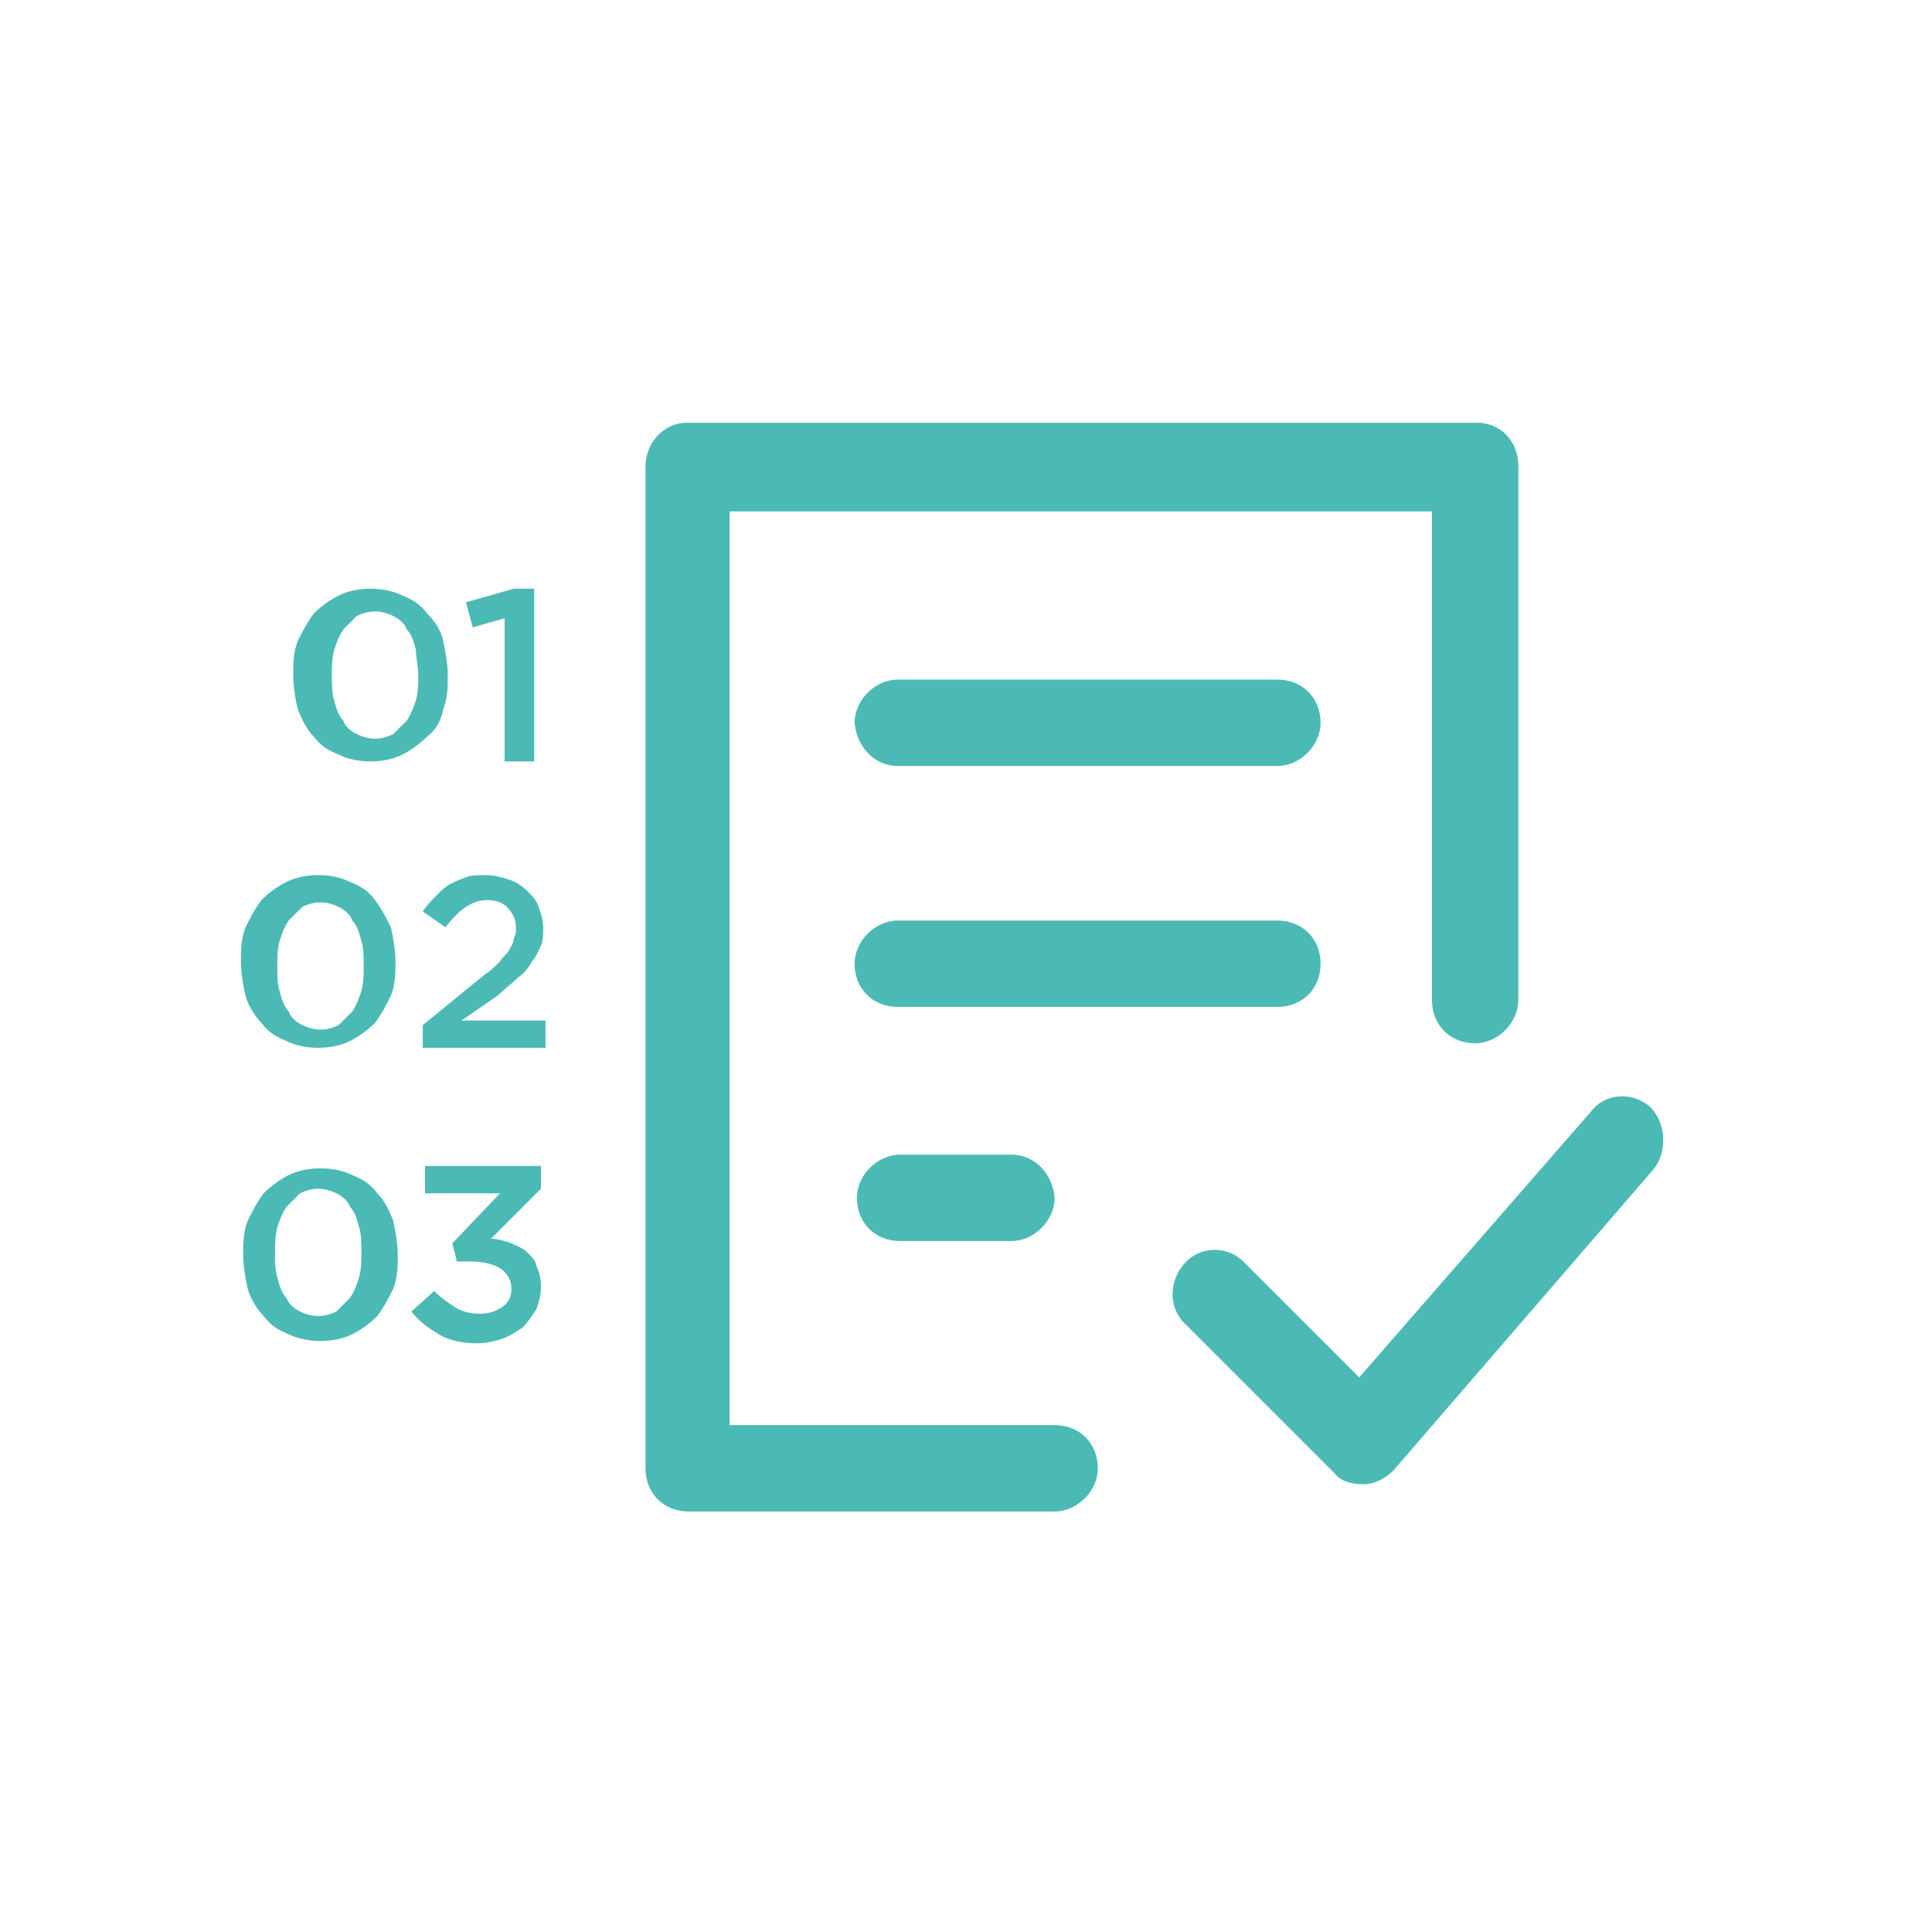 <?xml version="1.0" encoding="utf-8"?>
<!-- Generator: Adobe Illustrator 24.1.0, SVG Export Plug-In . SVG Version: 6.00 Build 0)  -->
<svg version="1.1" id="Layer_1" xmlns="http://www.w3.org/2000/svg" xmlns:xlink="http://www.w3.org/1999/xlink" x="0px" y="0px"
	 viewBox="0 0 85 85" style="enable-background:new 0 0 85 85;" xml:space="preserve">
<style type="text/css">
	.st0{fill:#4BBAB5;}
</style>
<g>
	<path class="st0" d="M19.5,31.2c0.2-0.5,0.2-1,0.2-1.5v0c0-0.5-0.1-1-0.2-1.5s-0.4-0.9-0.7-1.2c-0.3-0.4-0.6-0.6-1.1-0.8
		c-0.4-0.2-0.9-0.3-1.4-0.3c-0.5,0-1,0.1-1.4,0.3c-0.4,0.2-0.8,0.5-1.1,0.8c-0.3,0.4-0.5,0.8-0.7,1.2c-0.2,0.5-0.2,1-0.2,1.5v0
		c0,0.5,0.1,1.1,0.2,1.5c0.2,0.5,0.4,0.9,0.7,1.2c0.3,0.4,0.6,0.6,1.1,0.8c0.4,0.2,0.9,0.3,1.4,0.3c0.5,0,1-0.1,1.4-0.3
		c0.4-0.2,0.8-0.5,1.1-0.8C19.2,32.1,19.4,31.7,19.5,31.2z M18.4,29.7c0,0.4,0,0.7-0.1,1.1c-0.1,0.3-0.2,0.6-0.4,0.9
		c-0.2,0.2-0.4,0.4-0.6,0.6c-0.2,0.1-0.5,0.2-0.8,0.2c-0.3,0-0.6-0.1-0.8-0.2c-0.2-0.1-0.5-0.3-0.6-0.6c-0.2-0.2-0.3-0.5-0.4-0.9
		c-0.1-0.3-0.1-0.7-0.1-1.1v0c0-0.4,0-0.7,0.1-1.1c0.1-0.3,0.2-0.6,0.4-0.9c0.2-0.2,0.4-0.4,0.6-0.6c0.2-0.1,0.5-0.2,0.8-0.2
		c0.3,0,0.6,0.1,0.8,0.2c0.2,0.1,0.5,0.3,0.6,0.6c0.2,0.2,0.3,0.5,0.4,0.9C18.3,29,18.4,29.3,18.4,29.7L18.4,29.7z"/>
	<polygon class="st0" points="22.2,27.2 22.2,33.5 23.5,33.5 23.5,25.9 22.6,25.9 20.5,26.5 20.8,27.6 	"/>
	<path class="st0" d="M16.5,39.6c-0.3-0.4-0.6-0.6-1.1-0.8c-0.4-0.2-0.9-0.3-1.4-0.3s-1,0.1-1.4,0.3c-0.4,0.2-0.8,0.5-1.1,0.8
		c-0.3,0.4-0.5,0.8-0.7,1.2c-0.2,0.5-0.2,1-0.2,1.5v0c0,0.5,0.1,1.1,0.2,1.5s0.4,0.9,0.7,1.2c0.3,0.4,0.6,0.6,1.1,0.8
		c0.4,0.2,0.9,0.3,1.4,0.3c0.5,0,1-0.1,1.4-0.3c0.4-0.2,0.8-0.5,1.1-0.8c0.3-0.4,0.5-0.8,0.7-1.2c0.2-0.5,0.2-1,0.2-1.5v0
		c0-0.5-0.1-1-0.2-1.5C17,40.4,16.8,40,16.5,39.6z M16,42.5c0,0.4,0,0.7-0.1,1.1c-0.1,0.3-0.2,0.6-0.4,0.9c-0.2,0.2-0.4,0.4-0.6,0.6
		c-0.2,0.1-0.5,0.2-0.8,0.2s-0.6-0.1-0.8-0.2c-0.2-0.1-0.5-0.3-0.6-0.6c-0.2-0.2-0.3-0.5-0.4-0.9c-0.1-0.3-0.1-0.7-0.1-1.1v0
		c0-0.4,0-0.7,0.1-1.1c0.1-0.3,0.2-0.6,0.4-0.9c0.2-0.2,0.4-0.4,0.6-0.6c0.2-0.1,0.5-0.2,0.8-0.2c0.3,0,0.6,0.1,0.8,0.2
		c0.2,0.1,0.5,0.3,0.6,0.6c0.2,0.2,0.3,0.5,0.4,0.9C16,41.7,16,42.1,16,42.5L16,42.5z"/>
	<path class="st0" d="M21.9,43.8c0.3-0.3,0.6-0.5,0.9-0.8c0.3-0.2,0.5-0.5,0.6-0.7c0.2-0.2,0.3-0.5,0.4-0.7c0.1-0.2,0.1-0.5,0.1-0.8
		v0c0-0.3-0.1-0.6-0.2-0.9c-0.1-0.3-0.3-0.5-0.5-0.7s-0.5-0.4-0.8-0.5c-0.3-0.1-0.7-0.2-1-0.2c-0.3,0-0.7,0-0.9,0.1
		c-0.3,0.1-0.5,0.2-0.7,0.3c-0.2,0.1-0.4,0.3-0.6,0.5c-0.2,0.2-0.4,0.4-0.6,0.7l1,0.7c0.3-0.4,0.6-0.7,0.9-0.9
		c0.3-0.2,0.6-0.3,0.9-0.3c0.4,0,0.7,0.1,0.9,0.3c0.2,0.2,0.4,0.5,0.4,0.9c0,0.2,0,0.3-0.1,0.5c0,0.2-0.1,0.3-0.2,0.5
		c-0.1,0.2-0.3,0.3-0.4,0.5c-0.2,0.2-0.4,0.4-0.7,0.6l-2.7,2.2v1H24v-1.2h-3.7L21.9,43.8z"/>
	<path class="st0" d="M11.6,57.9c0.3,0.4,0.6,0.6,1.1,0.8c0.4,0.2,0.9,0.3,1.4,0.3c0.5,0,1-0.1,1.4-0.3c0.4-0.2,0.8-0.5,1.1-0.8
		c0.3-0.4,0.5-0.8,0.7-1.2c0.2-0.5,0.2-1,0.2-1.5v0c0-0.5-0.1-1-0.2-1.5c-0.2-0.5-0.4-0.9-0.7-1.2c-0.3-0.4-0.6-0.6-1.1-0.8
		c-0.4-0.2-0.9-0.3-1.4-0.3c-0.5,0-1,0.1-1.4,0.3c-0.4,0.2-0.8,0.5-1.1,0.8c-0.3,0.4-0.5,0.8-0.7,1.2c-0.2,0.5-0.2,1-0.2,1.5v0
		c0,0.5,0.1,1.1,0.2,1.5S11.3,57.6,11.6,57.9z M12.1,55.1c0-0.4,0-0.7,0.1-1.1c0.1-0.3,0.2-0.6,0.4-0.9c0.2-0.2,0.4-0.4,0.6-0.6
		c0.2-0.1,0.5-0.2,0.8-0.2c0.3,0,0.6,0.1,0.8,0.2c0.2,0.1,0.5,0.3,0.6,0.6c0.2,0.2,0.3,0.5,0.4,0.9c0.1,0.3,0.1,0.7,0.1,1.1v0
		c0,0.4,0,0.7-0.1,1.1c-0.1,0.3-0.2,0.6-0.4,0.9c-0.2,0.2-0.4,0.4-0.6,0.6c-0.2,0.1-0.5,0.2-0.8,0.2s-0.6-0.1-0.8-0.2
		c-0.2-0.1-0.5-0.3-0.6-0.6c-0.2-0.2-0.3-0.5-0.4-0.9C12.1,55.9,12.1,55.5,12.1,55.1L12.1,55.1z"/>
	<path class="st0" d="M23.2,55.1c-0.2-0.2-0.5-0.3-0.7-0.4c-0.3-0.1-0.6-0.2-0.9-0.2l2.2-2.2v-1h-5.1v1.2H22l-2.1,2.2l0.2,0.8h0.6
		c0.5,0,1,0.1,1.3,0.3c0.3,0.2,0.5,0.5,0.5,0.9v0c0,0.3-0.1,0.6-0.4,0.8c-0.3,0.2-0.6,0.3-1,0.3c-0.4,0-0.8-0.1-1.1-0.3
		c-0.3-0.2-0.6-0.4-0.9-0.7l-1,0.9c0.3,0.4,0.7,0.7,1.2,1c0.5,0.3,1.1,0.4,1.7,0.4c0.4,0,0.8-0.1,1.1-0.2c0.3-0.1,0.6-0.3,0.9-0.5
		c0.2-0.2,0.4-0.5,0.6-0.8c0.1-0.3,0.2-0.6,0.2-1v0c0-0.4-0.1-0.7-0.2-0.9C23.6,55.5,23.4,55.3,23.2,55.1z"/>
	<path class="st0" d="M44.5,50.8h-4.9c-1,0-1.9,0.9-1.9,1.9c0,1.1,0.8,1.9,1.9,1.9h4.9c1,0,1.9-0.9,1.9-1.9
		C46.3,51.6,45.5,50.8,44.5,50.8z"/>
	<path class="st0" d="M39.5,33.7h16.7c1,0,1.9-0.9,1.9-1.9c0-1.1-0.8-1.9-1.9-1.9H39.5c-1,0-1.9,0.9-1.9,1.9
		C37.7,32.9,38.5,33.7,39.5,33.7z"/>
	<path class="st0" d="M70,48.9L59.8,60.6l-5.1-5.1c-0.7-0.7-1.9-0.7-2.6,0.1c-0.7,0.8-0.7,2,0.1,2.7l6.5,6.5
		c0.3,0.4,0.8,0.5,1.3,0.5H60c0.5,0,1-0.3,1.3-0.6l11.4-13.2c0.7-0.8,0.6-2.1-0.1-2.8C71.8,48,70.6,48.1,70,48.9z"/>
	<path class="st0" d="M28.4,20.5v44.1c0,1.1,0.8,1.9,1.9,1.9h16.1c1,0,1.9-0.9,1.9-1.9c0-1.1-0.8-1.9-1.9-1.9H32.1V22.5H63V44
		c0,1.1,0.8,1.9,1.9,1.9c1,0,1.9-0.9,1.9-1.9V20.5c0-1.1-0.8-1.9-1.8-1.9H30.2C29.2,18.6,28.4,19.5,28.4,20.5z"/>
	<path class="st0" d="M58.1,42.4c0-1.1-0.8-1.9-1.9-1.9H39.5c-1,0-1.9,0.9-1.9,1.9c0,1.1,0.8,1.9,1.9,1.9h16.7
		C57.3,44.3,58.1,43.5,58.1,42.4z"/>
</g>
</svg>
